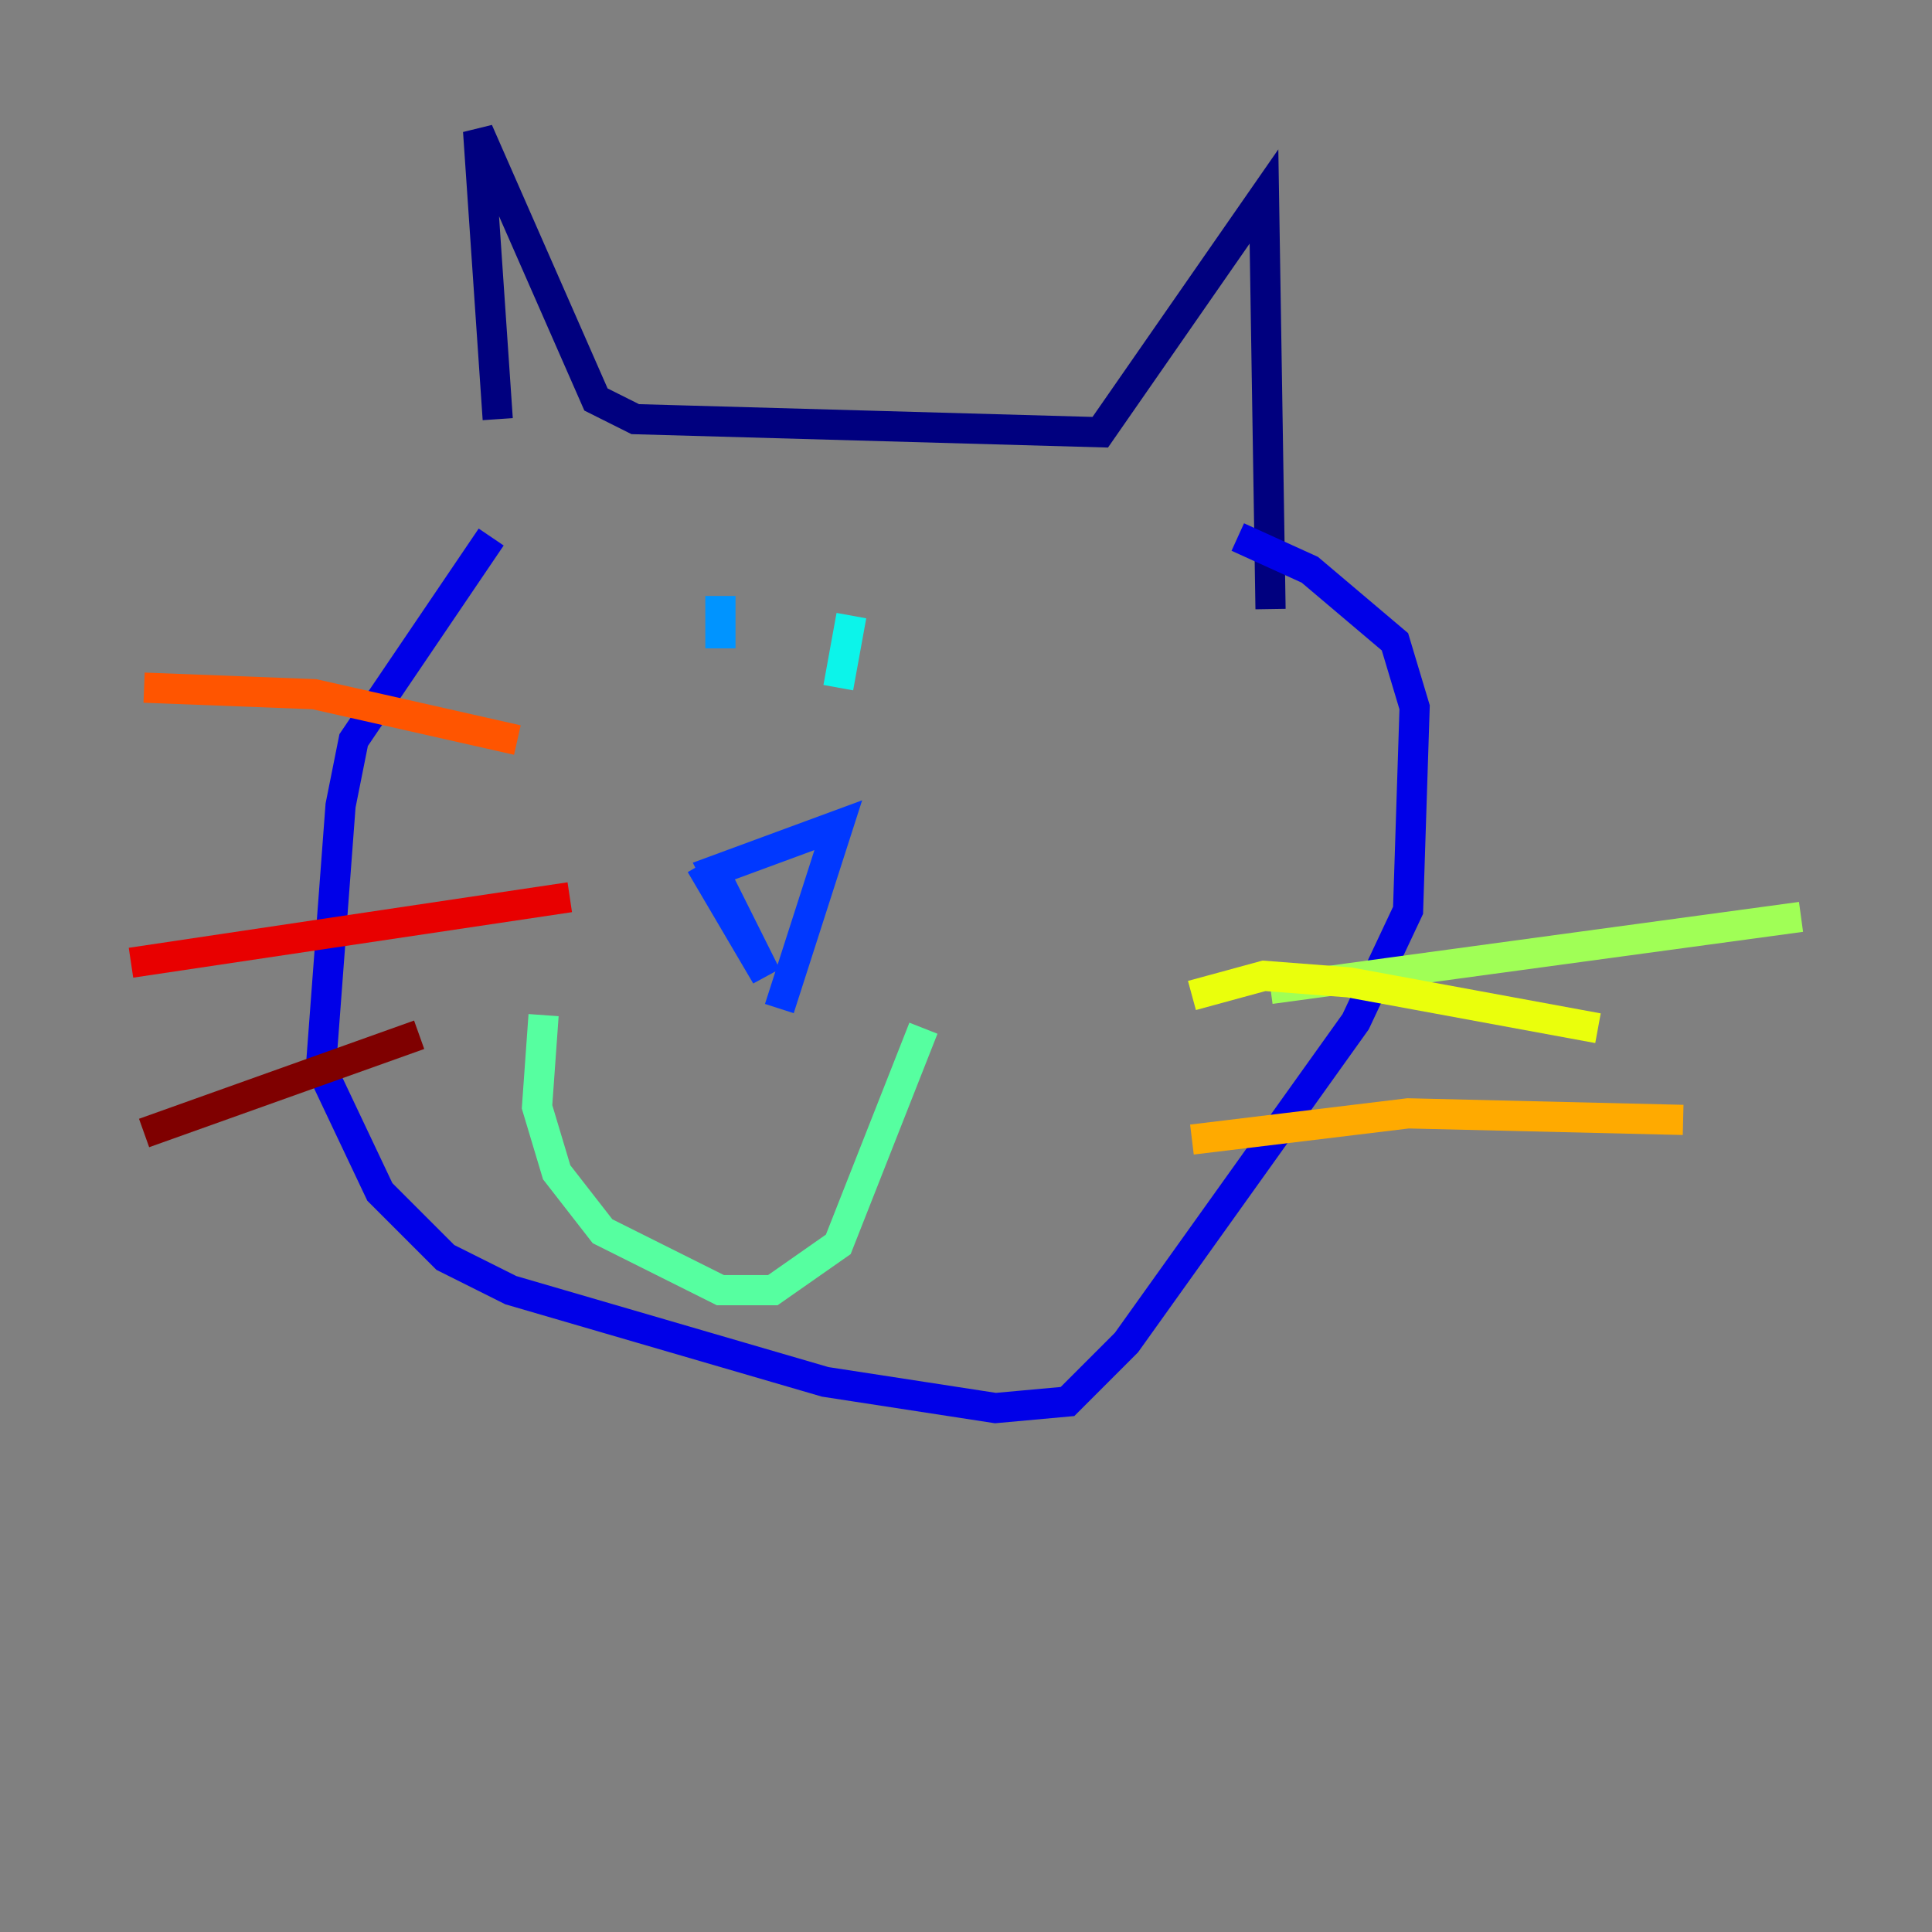 <?xml version="1.0" encoding="utf-8" ?>
<svg baseProfile="tiny" height="128" version="1.2" viewBox="0,0,128,128" width="128" xmlns="http://www.w3.org/2000/svg" xmlns:ev="http://www.w3.org/2001/xml-events" xmlns:xlink="http://www.w3.org/1999/xlink"><rect x="0" y="0" width="128" height="128" fill="#808080" stroke="none"/><defs /><polyline fill="none" points="32.976,27.77 31.675,8.678 39.485,26.468 42.088,27.77 72.895,28.637 83.742,13.017 84.176,40.352" stroke="#00007f" stroke-width="2" /><polyline fill="none" points="32.542,35.58 23.43,49.031 22.563,53.37 21.261,70.725 25.166,78.969 29.505,83.308 33.844,85.478 54.671,91.552 65.953,93.288 70.725,92.854 74.63,88.949 89.817,67.688 93.288,60.312 93.722,46.861 92.42,42.522 86.78,37.749 82.007,35.58" stroke="#0000e8" stroke-width="2" /><polyline fill="none" points="46.427,57.275 50.766,64.651 47.295,57.709 55.539,54.671 51.634,66.82" stroke="#0038ff" stroke-width="2" /><polyline fill="none" points="47.729,39.485 47.729,42.956" stroke="#0094ff" stroke-width="2" /><polyline fill="none" points="56.407,40.786 55.539,45.559" stroke="#0cf4ea" stroke-width="2" /><polyline fill="none" points="36.014,67.254 35.58,73.329 36.881,77.668 39.919,81.573 47.729,85.478 51.2,85.478 55.539,82.441 61.18,68.122" stroke="#56ffa0" stroke-width="2" /><polyline fill="none" points="84.176,65.519 119.322,60.746" stroke="#a0ff56" stroke-width="2" /><polyline fill="none" points="78.969,65.953 83.742,64.651 89.383,65.085 105.871,68.122" stroke="#eaff0c" stroke-width="2" /><polyline fill="none" points="78.969,75.498 93.288,73.763 111.512,74.197" stroke="#ffaa00" stroke-width="2" /><polyline fill="none" points="9.546,45.559 20.827,45.993 34.278,49.031" stroke="#ff5500" stroke-width="2" /><polyline fill="none" points="8.678,63.783 37.749,59.444" stroke="#e80000" stroke-width="2" /><polyline fill="none" points="9.546,75.064 27.77,68.556" stroke="#7f0000" stroke-width="2" /></svg>